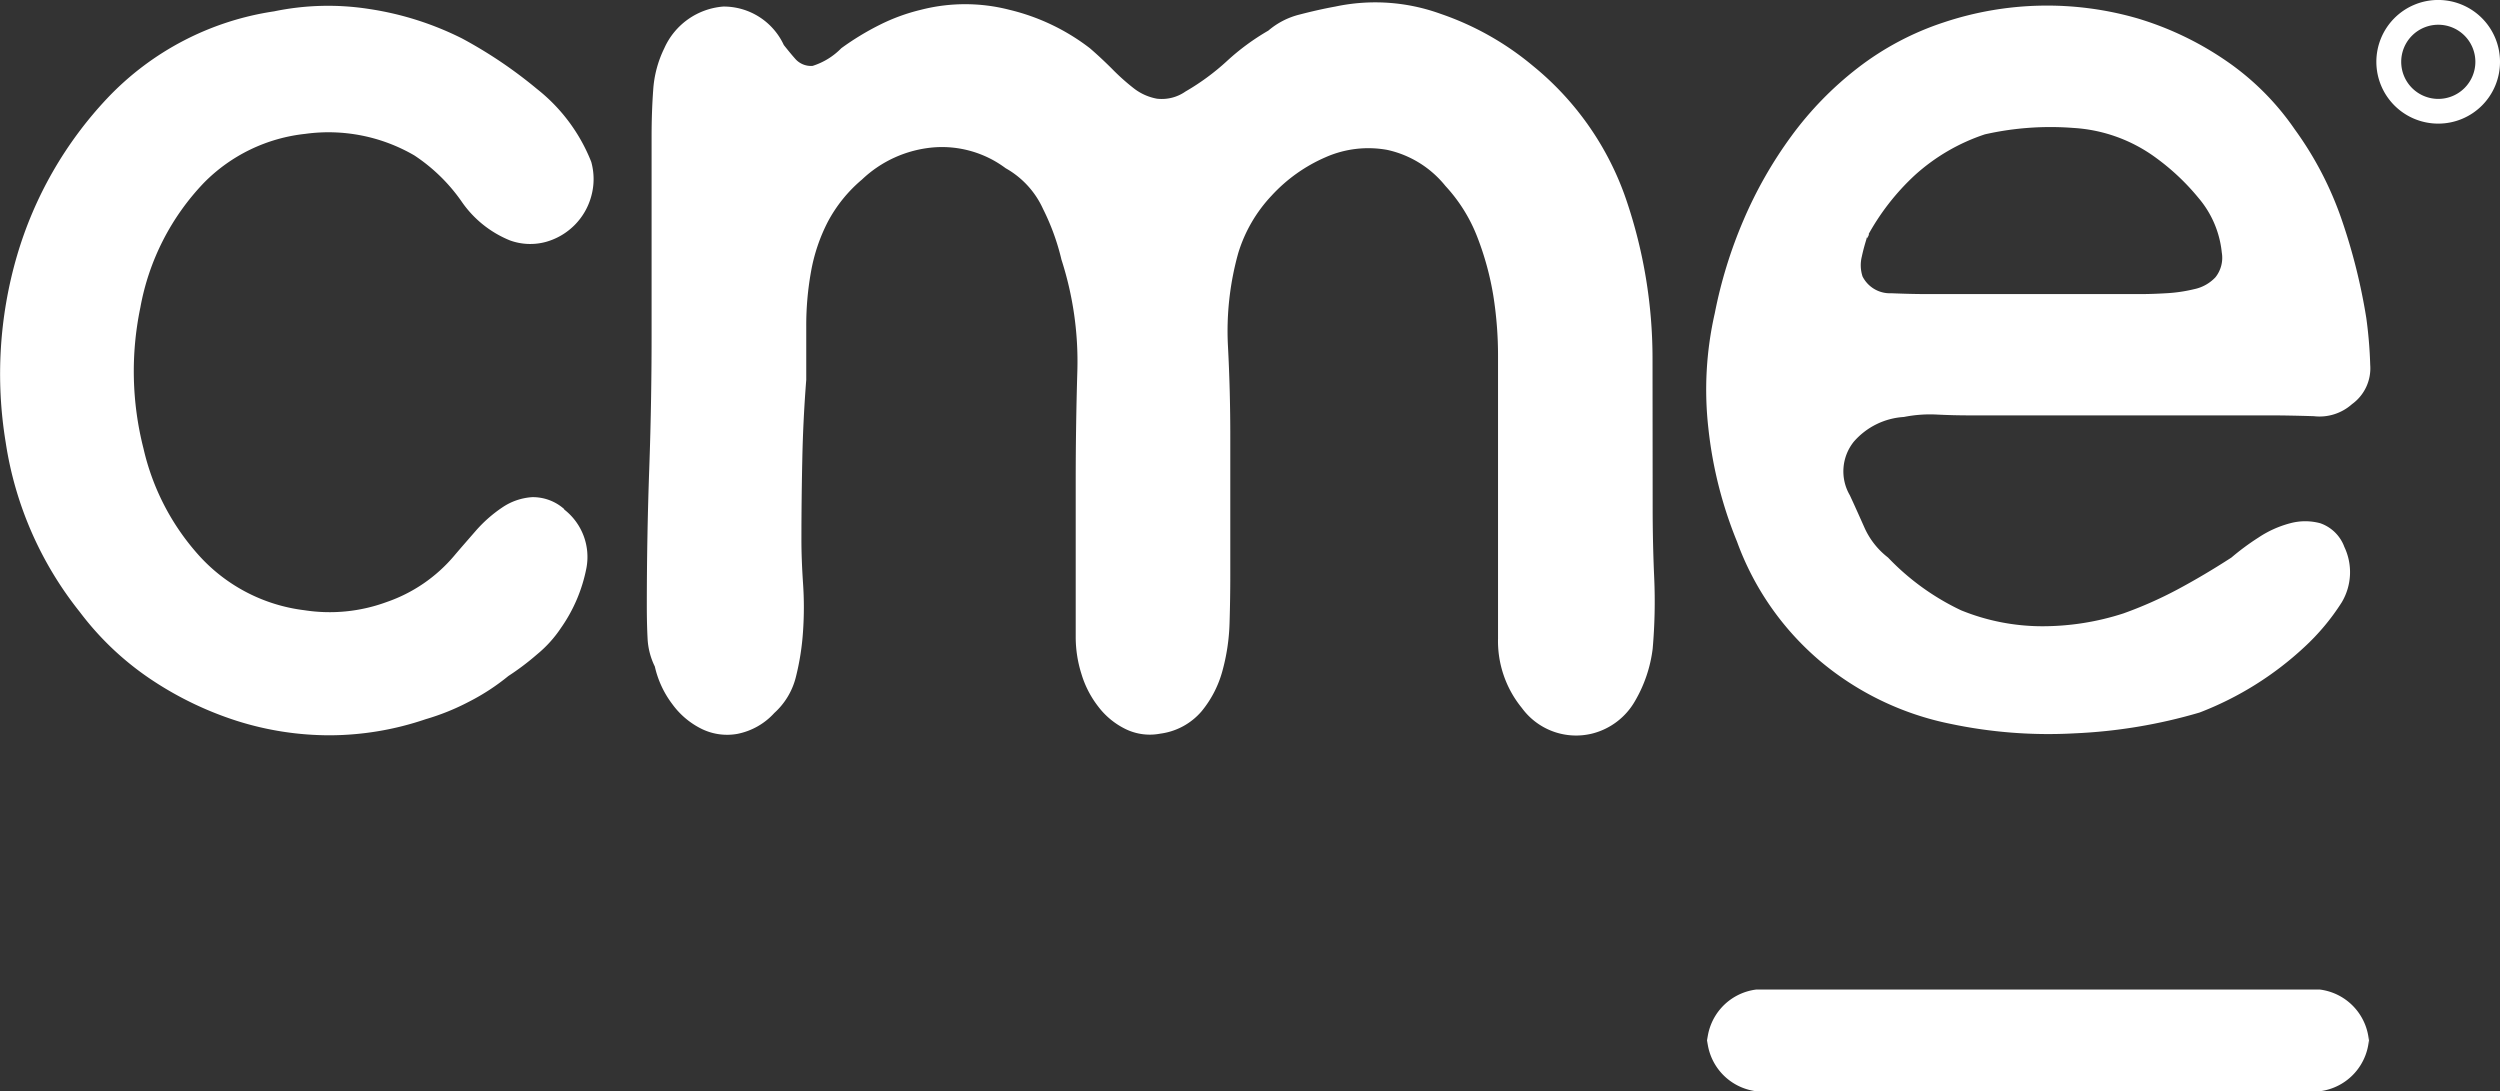 <svg xmlns="http://www.w3.org/2000/svg" width="91.637" height="40" viewBox="0 0 91.637 40">
    <rect x="0" y="0" width="91.637" height="40" fill="#333333" stroke="none"/>
    <g transform="translate(-187.401 -21.801)">
        <path d="M208.077,40.518c.077.08.089.1.03.059s-.068-.059-.03-.059a2.2,2.2,0,0,1,.82,2.145,5.707,5.707,0,0,1-.934,2.2,4.408,4.408,0,0,1-.878.97,9.465,9.465,0,0,1-1.051.793,8.013,8.013,0,0,1-1.433.936,8.555,8.555,0,0,1-1.6.647,10.984,10.984,0,0,1-3.5.589,11.267,11.267,0,0,1-3.42-.529,12.513,12.513,0,0,1-3.155-1.526,10.743,10.743,0,0,1-2.6-2.465,13.071,13.071,0,0,1-2.718-6.227,15.461,15.461,0,0,1,.41-6.81,14.267,14.267,0,0,1,3.33-5.809,10.553,10.553,0,0,1,6.1-3.17,9.744,9.744,0,0,1,3.475-.088,11.317,11.317,0,0,1,3.42,1.084,16.512,16.512,0,0,1,2.743,1.851,6.385,6.385,0,0,1,1.987,2.67,2.351,2.351,0,0,1,0,1.261,2.386,2.386,0,0,1-1.664,1.673,2.179,2.179,0,0,1-1.316-.055,3.948,3.948,0,0,1-1.782-1.44,6.422,6.422,0,0,0-1.722-1.675,6.259,6.259,0,0,0-4-.79,6.127,6.127,0,0,0-3.71,1.79,8.907,8.907,0,0,0-2.334,4.579,11.464,11.464,0,0,0,.116,5.166,8.775,8.775,0,0,0,2.016,3.9,6.221,6.221,0,0,0,3.884,2.026,6.04,6.04,0,0,0,3.01-.3,5.644,5.644,0,0,0,2.481-1.7c.232-.275.5-.579.789-.912a4.959,4.959,0,0,1,.964-.851,2.2,2.2,0,0,1,1.107-.382,1.732,1.732,0,0,1,1.171.438" transform="translate(0 -0.045)" fill="#fff"/>
        <path d="M252.982,40.432c0,.825.017,1.675.056,2.555a19.79,19.79,0,0,1-.056,2.614,4.994,4.994,0,0,1-.644,1.908,2.512,2.512,0,0,1-1.577,1.2,2.461,2.461,0,0,1-2.572-.938,3.873,3.873,0,0,1-.875-2.554V34.886a14.057,14.057,0,0,0-.173-2.231,10.717,10.717,0,0,0-.585-2.143,5.86,5.86,0,0,0-1.171-1.878,3.769,3.769,0,0,0-2.128-1.32,3.873,3.873,0,0,0-2.25.262,5.828,5.828,0,0,0-1.989,1.41,5.336,5.336,0,0,0-1.227,2.112,10.615,10.615,0,0,0-.378,3.378q.089,1.672.087,3.376V42.9c0,.548-.008,1.138-.027,1.762a7.379,7.379,0,0,1-.265,1.762,3.956,3.956,0,0,1-.758,1.465,2.4,2.4,0,0,1-1.518.822,2.028,2.028,0,0,1-1.288-.177,2.793,2.793,0,0,1-.988-.821,3.649,3.649,0,0,1-.615-1.2,4.491,4.491,0,0,1-.207-1.319v-5.7q0-2.055.061-4.108a12.141,12.141,0,0,0-.584-4.051,8.443,8.443,0,0,0-.671-1.85,3.25,3.25,0,0,0-1.374-1.5,3.9,3.9,0,0,0-2.659-.762A4.332,4.332,0,0,0,224,28.4a5.224,5.224,0,0,0-1.255,1.554,6.436,6.436,0,0,0-.613,1.821,11.061,11.061,0,0,0-.175,2v1.967q-.116,1.47-.145,2.935c-.021.979-.032,1.96-.032,2.937,0,.467.02,1,.059,1.585a12.787,12.787,0,0,1,0,1.761,9.309,9.309,0,0,1-.262,1.673,2.627,2.627,0,0,1-.79,1.32,2.477,2.477,0,0,1-1.344.764,2.122,2.122,0,0,1-1.313-.177,2.926,2.926,0,0,1-1.081-.909,3.581,3.581,0,0,1-.642-1.38,2.608,2.608,0,0,1-.266-1.026c-.019-.371-.028-.774-.028-1.2q0-2.523.09-5.049t.085-5.166V26.814q0-.878.059-1.7a4.064,4.064,0,0,1,.407-1.527,2.588,2.588,0,0,1,2.163-1.528,2.43,2.43,0,0,1,2.217,1.41c.159.2.3.373.442.531a.767.767,0,0,0,.614.234,2.528,2.528,0,0,0,1.051-.647,9.909,9.909,0,0,1,1.4-.853,7,7,0,0,1,1.519-.556,6.514,6.514,0,0,1,3.243,0,7.813,7.813,0,0,1,2.951,1.409q.409.353.817.761a7.964,7.964,0,0,0,.789.706,1.957,1.957,0,0,0,.847.382,1.513,1.513,0,0,0,1.051-.263,8.606,8.606,0,0,0,1.519-1.116,8.511,8.511,0,0,1,1.518-1.116,2.79,2.79,0,0,1,1.142-.588c.446-.116.884-.216,1.315-.294a7.036,7.036,0,0,1,3.854.266,10.629,10.629,0,0,1,3.387,1.908,10.832,10.832,0,0,1,3.418,4.9,18.075,18.075,0,0,1,.966,5.839ZM228.27,27.343a3.907,3.907,0,0,0,.381.234c.134.079.3.177.5.295-.2-.118-.363-.216-.5-.295a3.907,3.907,0,0,1-.381-.234" transform="translate(-5.003 -0.018)" fill="#fff"/>
        <path d="M286.517,41.876c.077.193.109.29.09.29s-.04-.027-.059-.087-.04-.116-.059-.174-.01-.07.029-.029a2.158,2.158,0,0,1-.087,2.046,8.248,8.248,0,0,1-1.37,1.641,11.892,11.892,0,0,1-3.843,2.4,19.1,19.1,0,0,1-4.574.762,17.378,17.378,0,0,1-4.571-.351,10.717,10.717,0,0,1-4.78-2.313,10.376,10.376,0,0,1-3.029-4.363,15.248,15.248,0,0,1-1.05-4.155,12.633,12.633,0,0,1,.235-4.216,16.863,16.863,0,0,1,1.047-3.4,15.508,15.508,0,0,1,1.747-3.075,12.441,12.441,0,0,1,2.449-2.518,10.53,10.53,0,0,1,3.145-1.667,11.952,11.952,0,0,1,7.107-.148,11.6,11.6,0,0,1,3.2,1.522,9.69,9.69,0,0,1,2.565,2.548A12.546,12.546,0,0,1,286.43,29.9a21.484,21.484,0,0,1,.9,3.6,16,16,0,0,1,.144,1.726,1.619,1.619,0,0,1-.669,1.434,1.788,1.788,0,0,1-1.4.44c-.624-.019-1.146-.029-1.572-.029H272.826c-.427,0-.842-.01-1.251-.031a4.9,4.9,0,0,0-1.195.089,2.646,2.646,0,0,0-1.835.906A1.738,1.738,0,0,0,268.4,40c.2.43.38.837.555,1.228a2.862,2.862,0,0,0,.845,1.054,9.034,9.034,0,0,0,2.678,1.934,7.891,7.891,0,0,0,2.975.584,9.61,9.61,0,0,0,2.97-.469,14.774,14.774,0,0,0,1.981-.876q.987-.528,1.982-1.173a9.019,9.019,0,0,1,.988-.731,3.869,3.869,0,0,1,1.165-.526,2.109,2.109,0,0,1,1.106,0,1.446,1.446,0,0,1,.874.849M269.039,30.514c-.037.082-.05.109-.027.088a.439.439,0,0,0,.056-.088.212.212,0,0,0,.031-.088c0-.018-.021.012-.06.088-.076.235-.146.48-.2.734a1.316,1.316,0,0,0,.027.732,1.123,1.123,0,0,0,1.051.614q.753.03,1.223.03h7.977c.235,0,.526-.01.876-.03a5.635,5.635,0,0,0,1.02-.148,1.487,1.487,0,0,0,.788-.438,1.146,1.146,0,0,0,.232-.908,3.639,3.639,0,0,0-.845-1.989,8.39,8.39,0,0,0-1.545-1.465,5.678,5.678,0,0,0-3.059-1.112,10.906,10.906,0,0,0-3.233.235,7.2,7.2,0,0,0-2.563,1.492,8.689,8.689,0,0,0-1.748,2.253" transform="translate(-13.193 -0.044)" fill="#fff"/>
        <path d="M295.162,26.332a2.266,2.266,0,1,1,2.256-2.265,2.26,2.26,0,0,1-2.256,2.265m0-3.624a1.359,1.359,0,1,0,1.353,1.359,1.359,1.359,0,0,0-1.353-1.359" transform="translate(-18.38)" fill="#fff"/>
        <path d="M287.438,67.419a2.063,2.063,0,0,1-1.809,2.033H264.978a2.061,2.061,0,0,1-1.808-2.033v.337a2.06,2.06,0,0,1,1.808-2.033h20.651a2.062,2.062,0,0,1,1.809,2.033Z" transform="translate(-13.199 -7.651)" fill="#fff"/>
    </g>
</svg>